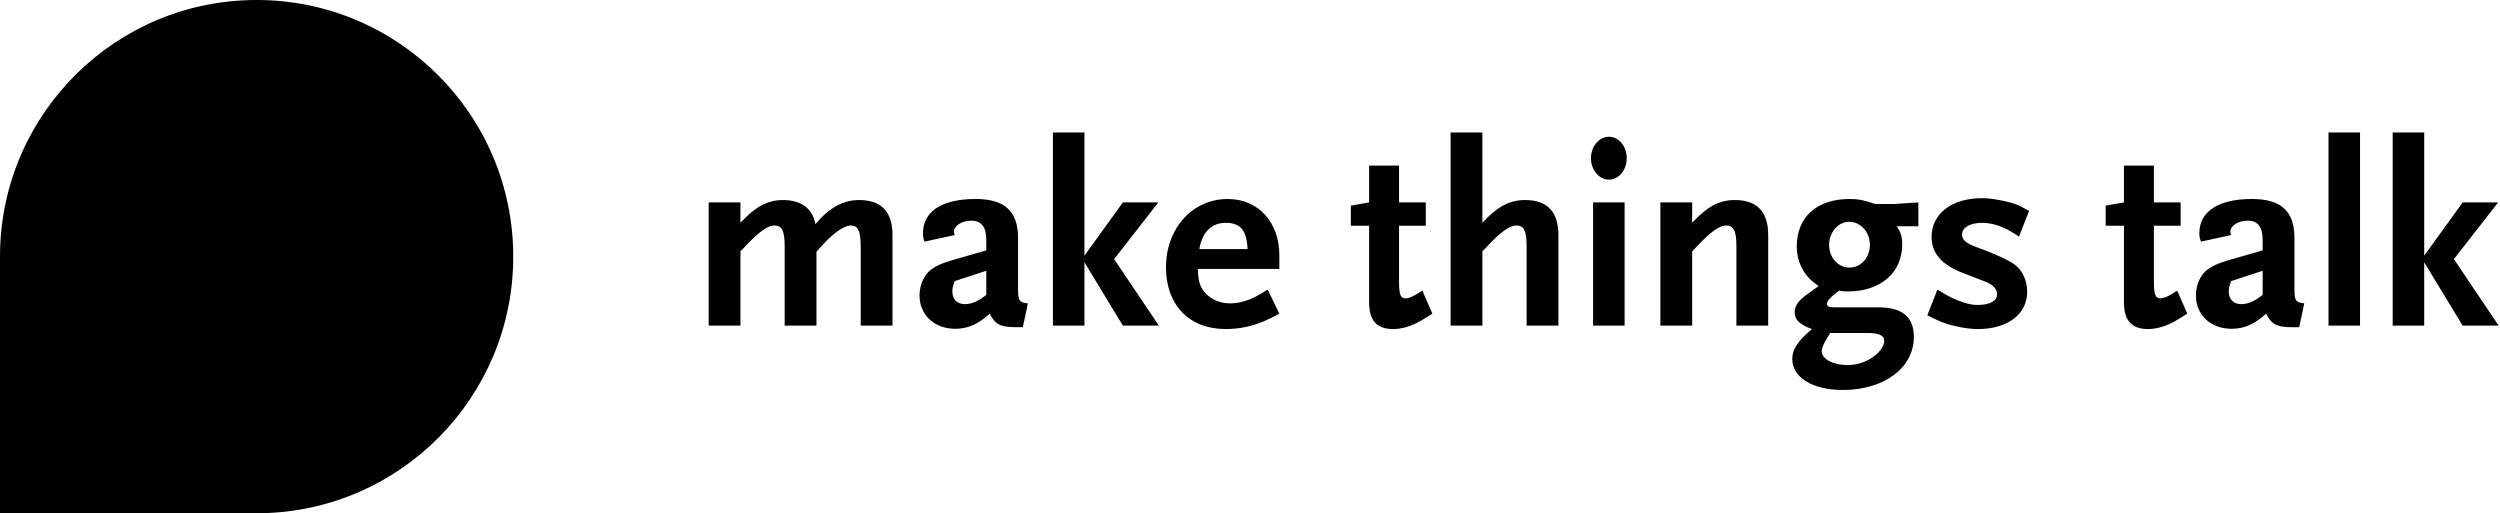 <svg width="453" height="93" viewBox="0 0 453 93" fill="none" xmlns="http://www.w3.org/2000/svg">
<path d="M161.72 59H155.96V44.648C155.96 41.864 155.48 40.856 154.136 40.856C153.416 40.856 152.264 41.432 151.016 42.488C150.2 43.16 149.384 43.976 147.944 45.608V59H142.184V44.648C142.184 41.864 141.704 40.856 140.312 40.856C139.112 40.856 137.432 42.056 134.936 44.744L134.168 45.56V59H128.408V36.68H134.168V40.376C136.856 37.448 139.064 36.248 141.896 36.248C145.208 36.248 147.224 37.784 147.752 40.616C150.2 37.688 152.744 36.248 155.672 36.248C159.704 36.248 161.72 38.36 161.72 42.584V59ZM186.25 54.968L185.338 59.288H184.138C181.258 59.288 180.346 58.808 179.338 56.84C177.226 58.76 175.354 59.576 173.098 59.576C169.306 59.576 166.618 57.08 166.618 53.528C166.618 52.76 166.762 51.992 167.002 51.272C167.77 49.208 169.114 48.152 172.378 47.192L178.714 45.368V43.496C178.714 41.096 177.85 39.992 175.978 39.992C174.25 39.992 172.858 40.904 172.858 42.008C172.858 42.2 172.906 42.296 173.002 42.584L167.53 43.784C167.29 43.112 167.242 42.872 167.242 42.248C167.242 38.312 170.698 36.056 176.746 36.056C182.074 36.056 184.474 38.264 184.474 43.16V52.472C184.474 54.488 184.714 54.824 186.25 54.968ZM178.714 53.432V49.064L173.002 50.936C172.666 51.8 172.57 52.232 172.57 52.808C172.57 54.248 173.434 55.112 174.874 55.112C175.594 55.112 176.458 54.872 177.226 54.44C177.609 54.248 177.898 54.056 178.714 53.432ZM209.99 59H203.462L196.502 47.528V59H190.79V24.008H196.502V46.328L203.462 36.68H209.894L201.878 46.952L209.99 59ZM231.82 56.84C230.764 57.416 229.948 57.8 229.42 58.04C227.068 59.096 224.668 59.624 222.076 59.624C215.452 59.624 211.276 55.256 211.276 48.44C211.276 41.384 216.076 36.056 222.46 36.056C227.98 36.056 231.82 40.232 231.82 46.28V48.728H217.036C217.132 50.6 217.276 51.368 217.804 52.28C218.764 53.912 220.684 54.968 222.796 54.968C223.66 54.968 224.524 54.872 225.436 54.584C226.78 54.2 227.644 53.768 229.708 52.472L231.82 56.84ZM226.06 45.128C225.916 41.72 224.764 40.376 222.076 40.376C219.532 40.376 217.804 42.104 217.324 45.128H226.06ZM259.553 56.84C258.785 57.32 258.065 57.752 257.441 58.136C255.761 59.096 254.033 59.624 252.449 59.624C249.473 59.624 248.081 58.088 248.081 54.776V40.904H244.769V37.256L248.081 36.68V30.008H253.505V36.68H258.353V40.904H253.505V50.84C253.505 53.336 253.745 54.056 254.657 54.056C255.329 54.056 256.145 53.72 257.729 52.664L259.553 56.84ZM282.382 59H276.622V44.648C276.622 41.864 276.142 40.856 274.75 40.856C273.549 40.856 271.87 42.056 269.374 44.744L268.606 45.56V59H262.846V24.008H268.606V40.376C271.294 37.448 273.502 36.248 276.334 36.248C280.366 36.248 282.382 38.36 282.382 42.584V59ZM294.762 28.664C294.762 30.824 293.322 32.552 291.546 32.552C289.77 32.552 288.282 30.824 288.282 28.664C288.282 26.504 289.77 24.776 291.546 24.776C293.322 24.776 294.762 26.504 294.762 28.664ZM294.378 59H288.666V36.68H294.378V59ZM320.397 59H314.637V44.648C314.637 41.864 314.157 40.856 312.765 40.856C311.565 40.856 309.885 42.056 307.389 44.744L306.621 45.56V59H300.861V36.68H306.621V40.376C309.309 37.448 311.517 36.248 314.349 36.248C318.381 36.248 320.397 38.36 320.397 42.584V59ZM347.609 41H343.673C344.441 42.104 344.681 42.872 344.681 44.312C344.681 49.4 340.745 52.808 334.889 52.808C334.313 52.808 333.977 52.808 333.257 52.664C331.769 53.768 331.049 54.488 331.049 55.064C331.049 55.544 331.433 55.688 332.537 55.688H340.361C344.729 55.688 346.793 57.464 346.793 61.064C346.793 66.632 341.417 70.664 333.929 70.664C328.457 70.664 324.761 68.408 324.761 65.048C324.761 63.32 325.721 61.832 328.313 59.624C326.105 58.808 325.193 57.944 325.193 56.6C325.193 55.304 325.961 54.296 328.121 52.856C328.409 52.616 328.889 52.328 329.513 51.848C328.505 51.08 328.073 50.744 327.545 50.12C326.249 48.584 325.577 46.76 325.577 44.648C325.577 39.32 329.225 36.056 335.129 36.056C336.761 36.056 337.673 36.248 339.785 36.968H343.097L347.609 36.68V41ZM338.825 44.36C338.825 42.056 337.145 40.184 335.081 40.184C333.065 40.184 331.433 42.104 331.433 44.408C331.433 46.664 333.065 48.488 335.129 48.488C337.193 48.488 338.825 46.664 338.825 44.36ZM341.417 61.736C341.417 60.824 340.505 60.344 338.585 60.344H331.625C331.433 60.68 331.289 60.968 331.145 61.112C330.473 62.216 330.089 63.08 330.089 63.656C330.089 65.048 332.153 66.152 334.793 66.152C336.521 66.152 338.393 65.528 339.737 64.424C340.793 63.608 341.417 62.6 341.417 61.736ZM367.666 38.216L365.842 42.872C365.266 42.488 364.738 42.152 364.306 41.912C362.722 40.952 360.802 40.376 359.17 40.376C356.962 40.376 355.522 41.24 355.522 42.488C355.522 43.496 356.29 44.12 358.306 44.84C360.802 45.704 364.018 47.144 365.026 47.912C366.418 48.872 367.33 50.888 367.33 52.856C367.33 56.936 363.778 59.624 358.402 59.624C357.298 59.624 356.098 59.48 354.754 59.192C352.69 58.76 351.682 58.376 349.234 57.128L351.058 52.472C353.314 53.864 354.226 54.296 355.858 54.824C356.722 55.112 357.538 55.256 358.354 55.256C360.562 55.256 361.858 54.536 361.858 53.336C361.858 52.328 361.138 51.56 359.602 50.984L355.762 49.496C351.826 48.008 350.002 45.896 350.002 42.92C350.002 38.744 353.65 35.912 359.074 35.912C360.13 35.912 361.378 36.056 362.77 36.344C364.882 36.776 365.65 37.064 367.666 38.216ZM396.334 56.84C395.566 57.32 394.846 57.752 394.222 58.136C392.542 59.096 390.814 59.624 389.23 59.624C386.254 59.624 384.862 58.088 384.862 54.776V40.904H381.55V37.256L384.862 36.68V30.008H390.286V36.68H395.134V40.904H390.286V50.84C390.286 53.336 390.526 54.056 391.438 54.056C392.11 54.056 392.926 53.72 394.51 52.664L396.334 56.84ZM417.531 54.968L416.619 59.288H415.419C412.539 59.288 411.627 58.808 410.619 56.84C408.507 58.76 406.635 59.576 404.379 59.576C400.587 59.576 397.899 57.08 397.899 53.528C397.899 52.76 398.043 51.992 398.283 51.272C399.051 49.208 400.395 48.152 403.659 47.192L409.995 45.368V43.496C409.995 41.096 409.131 39.992 407.259 39.992C405.531 39.992 404.139 40.904 404.139 42.008C404.139 42.2 404.187 42.296 404.283 42.584L398.811 43.784C398.571 43.112 398.523 42.872 398.523 42.248C398.523 38.312 401.979 36.056 408.027 36.056C413.355 36.056 415.755 38.264 415.755 43.16V52.472C415.755 54.488 415.995 54.824 417.531 54.968ZM409.995 53.432V49.064L404.283 50.936C403.947 51.8 403.851 52.232 403.851 52.808C403.851 54.248 404.715 55.112 406.155 55.112C406.875 55.112 407.739 54.872 408.507 54.44C408.891 54.248 409.179 54.056 409.995 53.432ZM427.639 59H421.927V24.008H427.639V59ZM452.755 59H446.227L439.267 47.528V59H433.555V24.008H439.267V46.328L446.227 36.68H452.659L444.643 46.952L452.755 59Z" fill="black"/>
<path fill-rule="evenodd" clip-rule="evenodd" d="M0 93V46.5L0.006 45.731C0.417 20.404 21.076 0 46.5 0C72.181 0 93 20.819 93 46.5C93 71.924 72.596 92.583 47.269 92.994L46.5 93H0Z" fill="black"/>
</svg>
